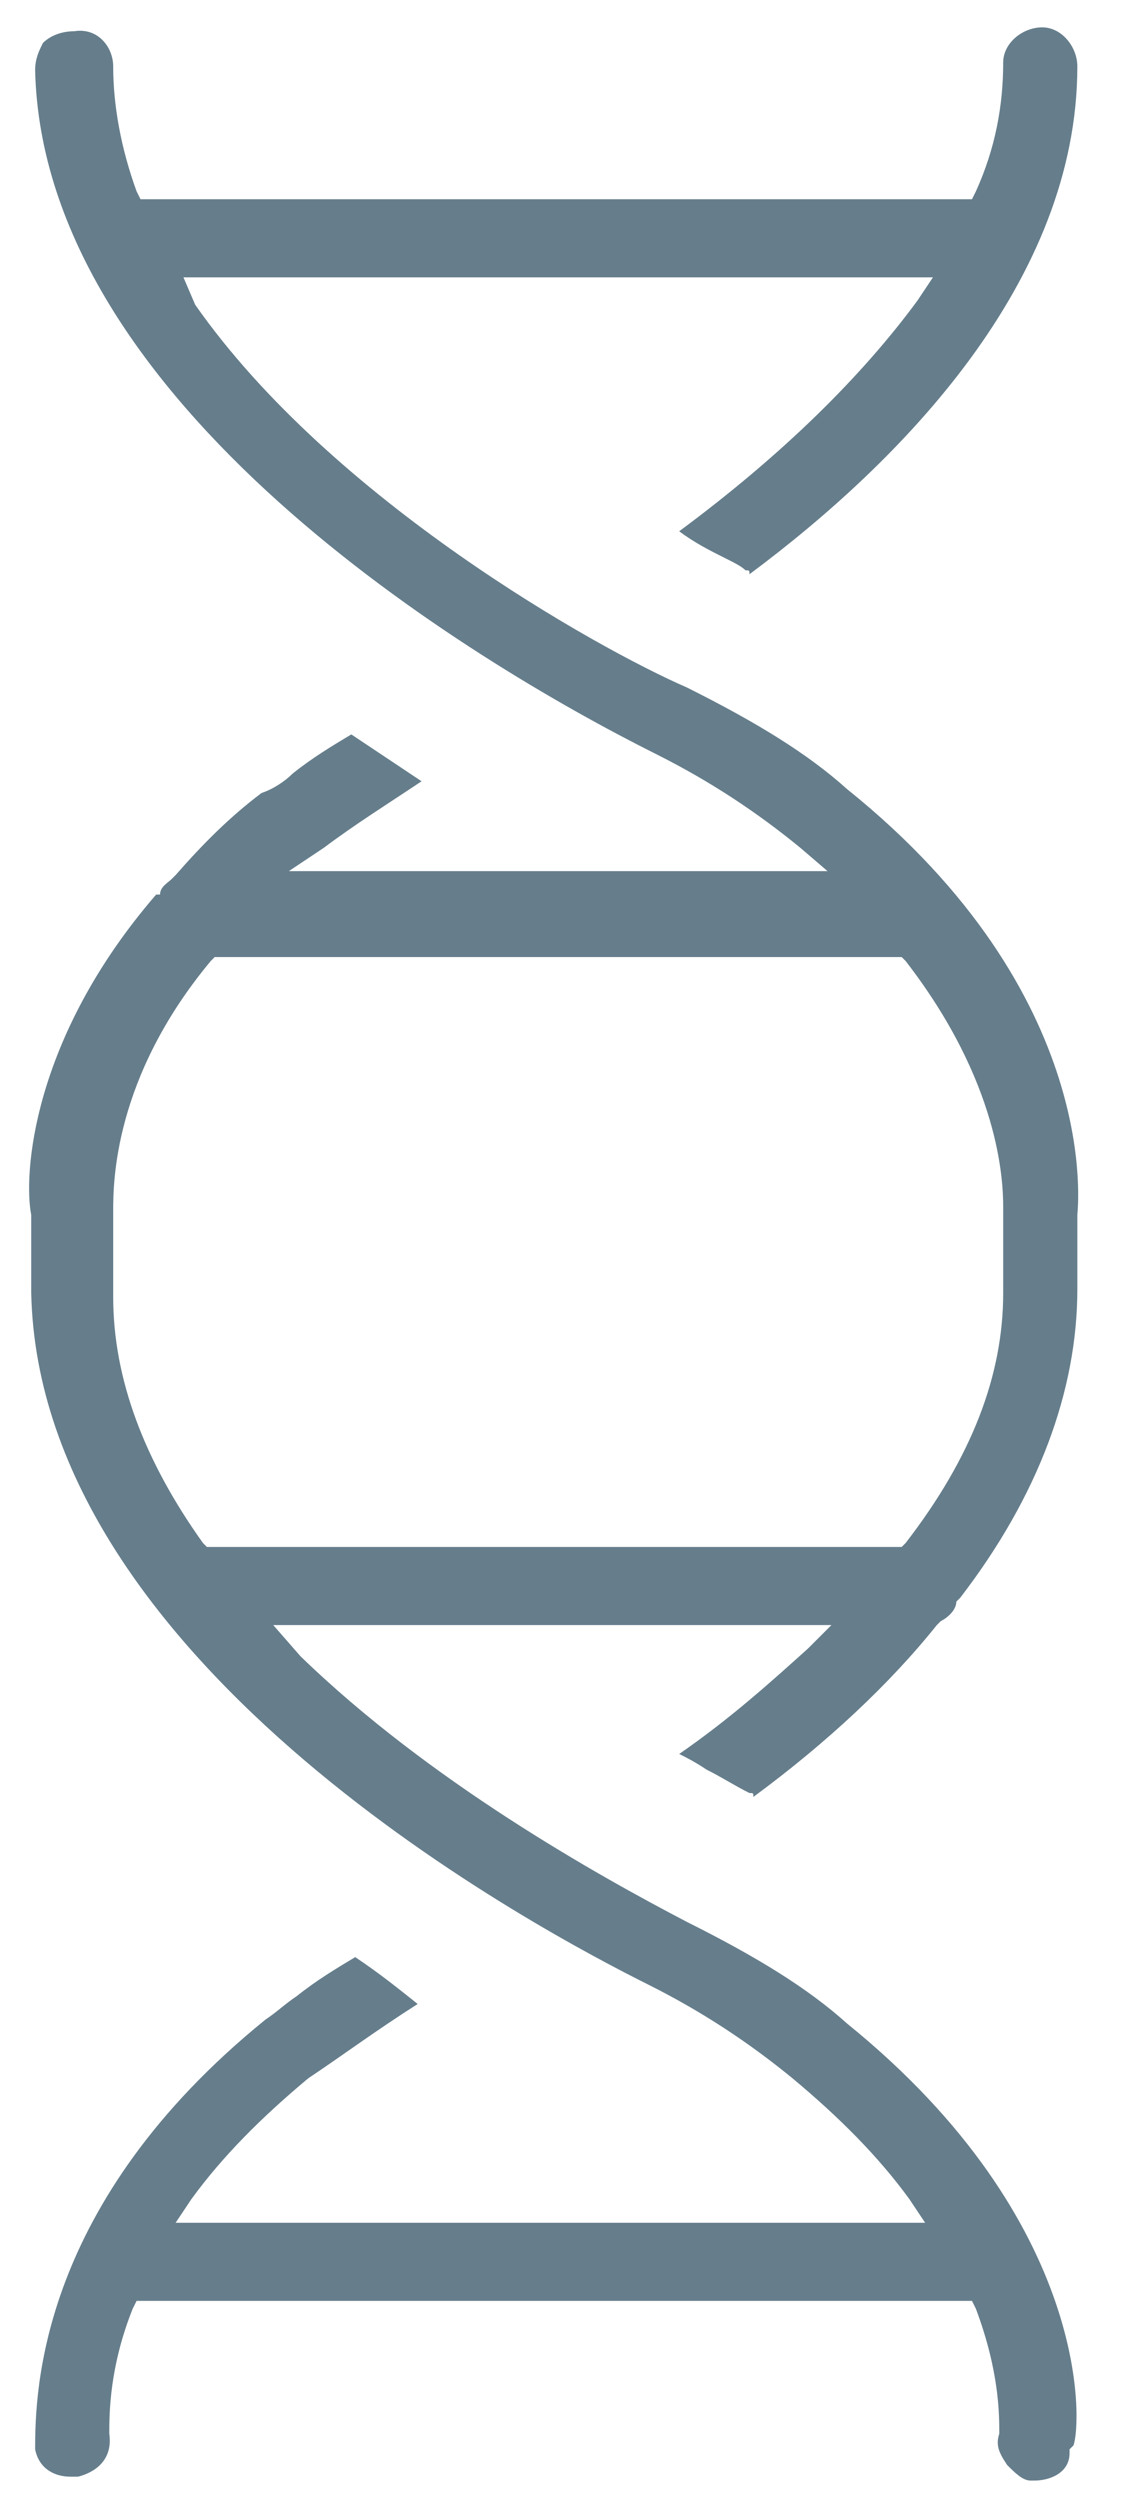<?xml version="1.0" encoding="utf-8"?>
<!-- Generator: Adobe Illustrator 18.1.1, SVG Export Plug-In . SVG Version: 6.00 Build 0)  -->
<svg version="1.1" id="Layer_1" xmlns="http://www.w3.org/2000/svg" xmlns:xlink="http://www.w3.org/1999/xlink" x="0px" y="0px"
	 width="29px" height="64px" viewBox="-85 19 29 64" enable-background="new -85 19 29 64" xml:space="preserve">
<path fill="#667E8C" d="M-84.1,81.7c0.1,0.5,0.5,0.7,0.9,0.7h0.2c0.4-0.1,0.9-0.4,0.8-1.1c0-0.5,0-1.7,0.6-3.2l0.1-0.2h21.4l0.1,0.2
	c0.6,1.6,0.6,2.7,0.6,3.2c-0.1,0.3,0,0.5,0.2,0.8c0.2,0.2,0.4,0.4,0.6,0.4h0.1c0.4,0,0.9-0.2,0.9-0.7v-0.1l0.1-0.1
	c0.2-0.5,0.5-5.7-5.8-10.8c-1-0.9-2.3-1.7-4.1-2.6c-2.3-1.2-6.6-3.6-9.9-6.8l-0.7-0.8h14.3l-0.6,0.6c-1,0.9-2,1.8-3.3,2.7
	c0.2,0.1,0.4,0.2,0.7,0.4c0.4,0.2,0.7,0.4,1.1,0.6c0.1,0,0.1,0,0.1,0.1c1.9-1.4,3.5-2.9,4.7-4.4l0.1-0.1c0.2-0.1,0.4-0.3,0.4-0.5
	l0.1-0.1c2-2.6,3-5.3,3-7.9v-1.9c0-0.1,0.7-5.6-5.9-10.9c-1-0.9-2.3-1.7-4.1-2.6c-2.3-1-9.1-4.8-12.6-9.8l-0.3-0.7h19.2l-0.4,0.6
	c-1.4,1.9-3.4,3.9-6.1,5.9c0.4,0.3,0.8,0.5,1.2,0.7c0.2,0.1,0.4,0.2,0.5,0.3c0.1,0,0.1,0,0.1,0.1c3.9-2.9,8.4-7.5,8.4-13
	c0-0.5-0.4-1-0.9-1s-1,0.4-1,0.9c0,1.1-0.2,2.2-0.7,3.3l-0.1,0.2h-21.3l-0.1-0.2c-0.4-1.1-0.6-2.2-0.6-3.2c0-0.5-0.4-1-1-0.9
	c-0.3,0-0.6,0.1-0.8,0.3c-0.1,0.2-0.2,0.4-0.2,0.7c0.2,8.5,11.1,15.1,15.9,17.5c1.4,0.7,2.6,1.5,3.7,2.4l0.7,0.6h-13.8l0.9-0.6
	c0.8-0.6,1.6-1.1,2.5-1.7l-1.8-1.2c-0.5,0.3-1,0.6-1.5,1c-0.2,0.2-0.5,0.4-0.8,0.5c-0.8,0.6-1.5,1.3-2.2,2.1l-0.1,0.1
	c-0.1,0.1-0.3,0.2-0.3,0.4H-81c-3.2,3.7-3.4,7.2-3.2,8.2v2C-84,61.7-71,68.5-68.4,69.8c1.4,0.7,2.6,1.5,3.7,2.4c1.2,1,2.2,2,3,3.1
	l0.4,0.6h-19.2l0.4-0.6c0.8-1.1,1.8-2.1,3-3.1c0.9-0.6,1.7-1.2,2.8-1.9c-0.5-0.4-1-0.8-1.6-1.2c-0.5,0.3-1,0.6-1.5,1
	c-0.3,0.2-0.5,0.4-0.8,0.6C-84,75.4-84.1,80.2-84.1,81.7L-84.1,81.7z M-79.7,58.6l-0.1-0.1c-1.5-2.1-2.3-4.2-2.3-6.3V50
	c0-0.7,0-3.4,2.5-6.4l0.1-0.1h17.6l0.1,0.1c2.4,3.1,2.5,5.6,2.5,6.3v2.2c0,2.1-0.8,4.2-2.5,6.4l-0.1,0.1
	C-61.9,58.6-79.7,58.6-79.7,58.6z"/>
</svg>
